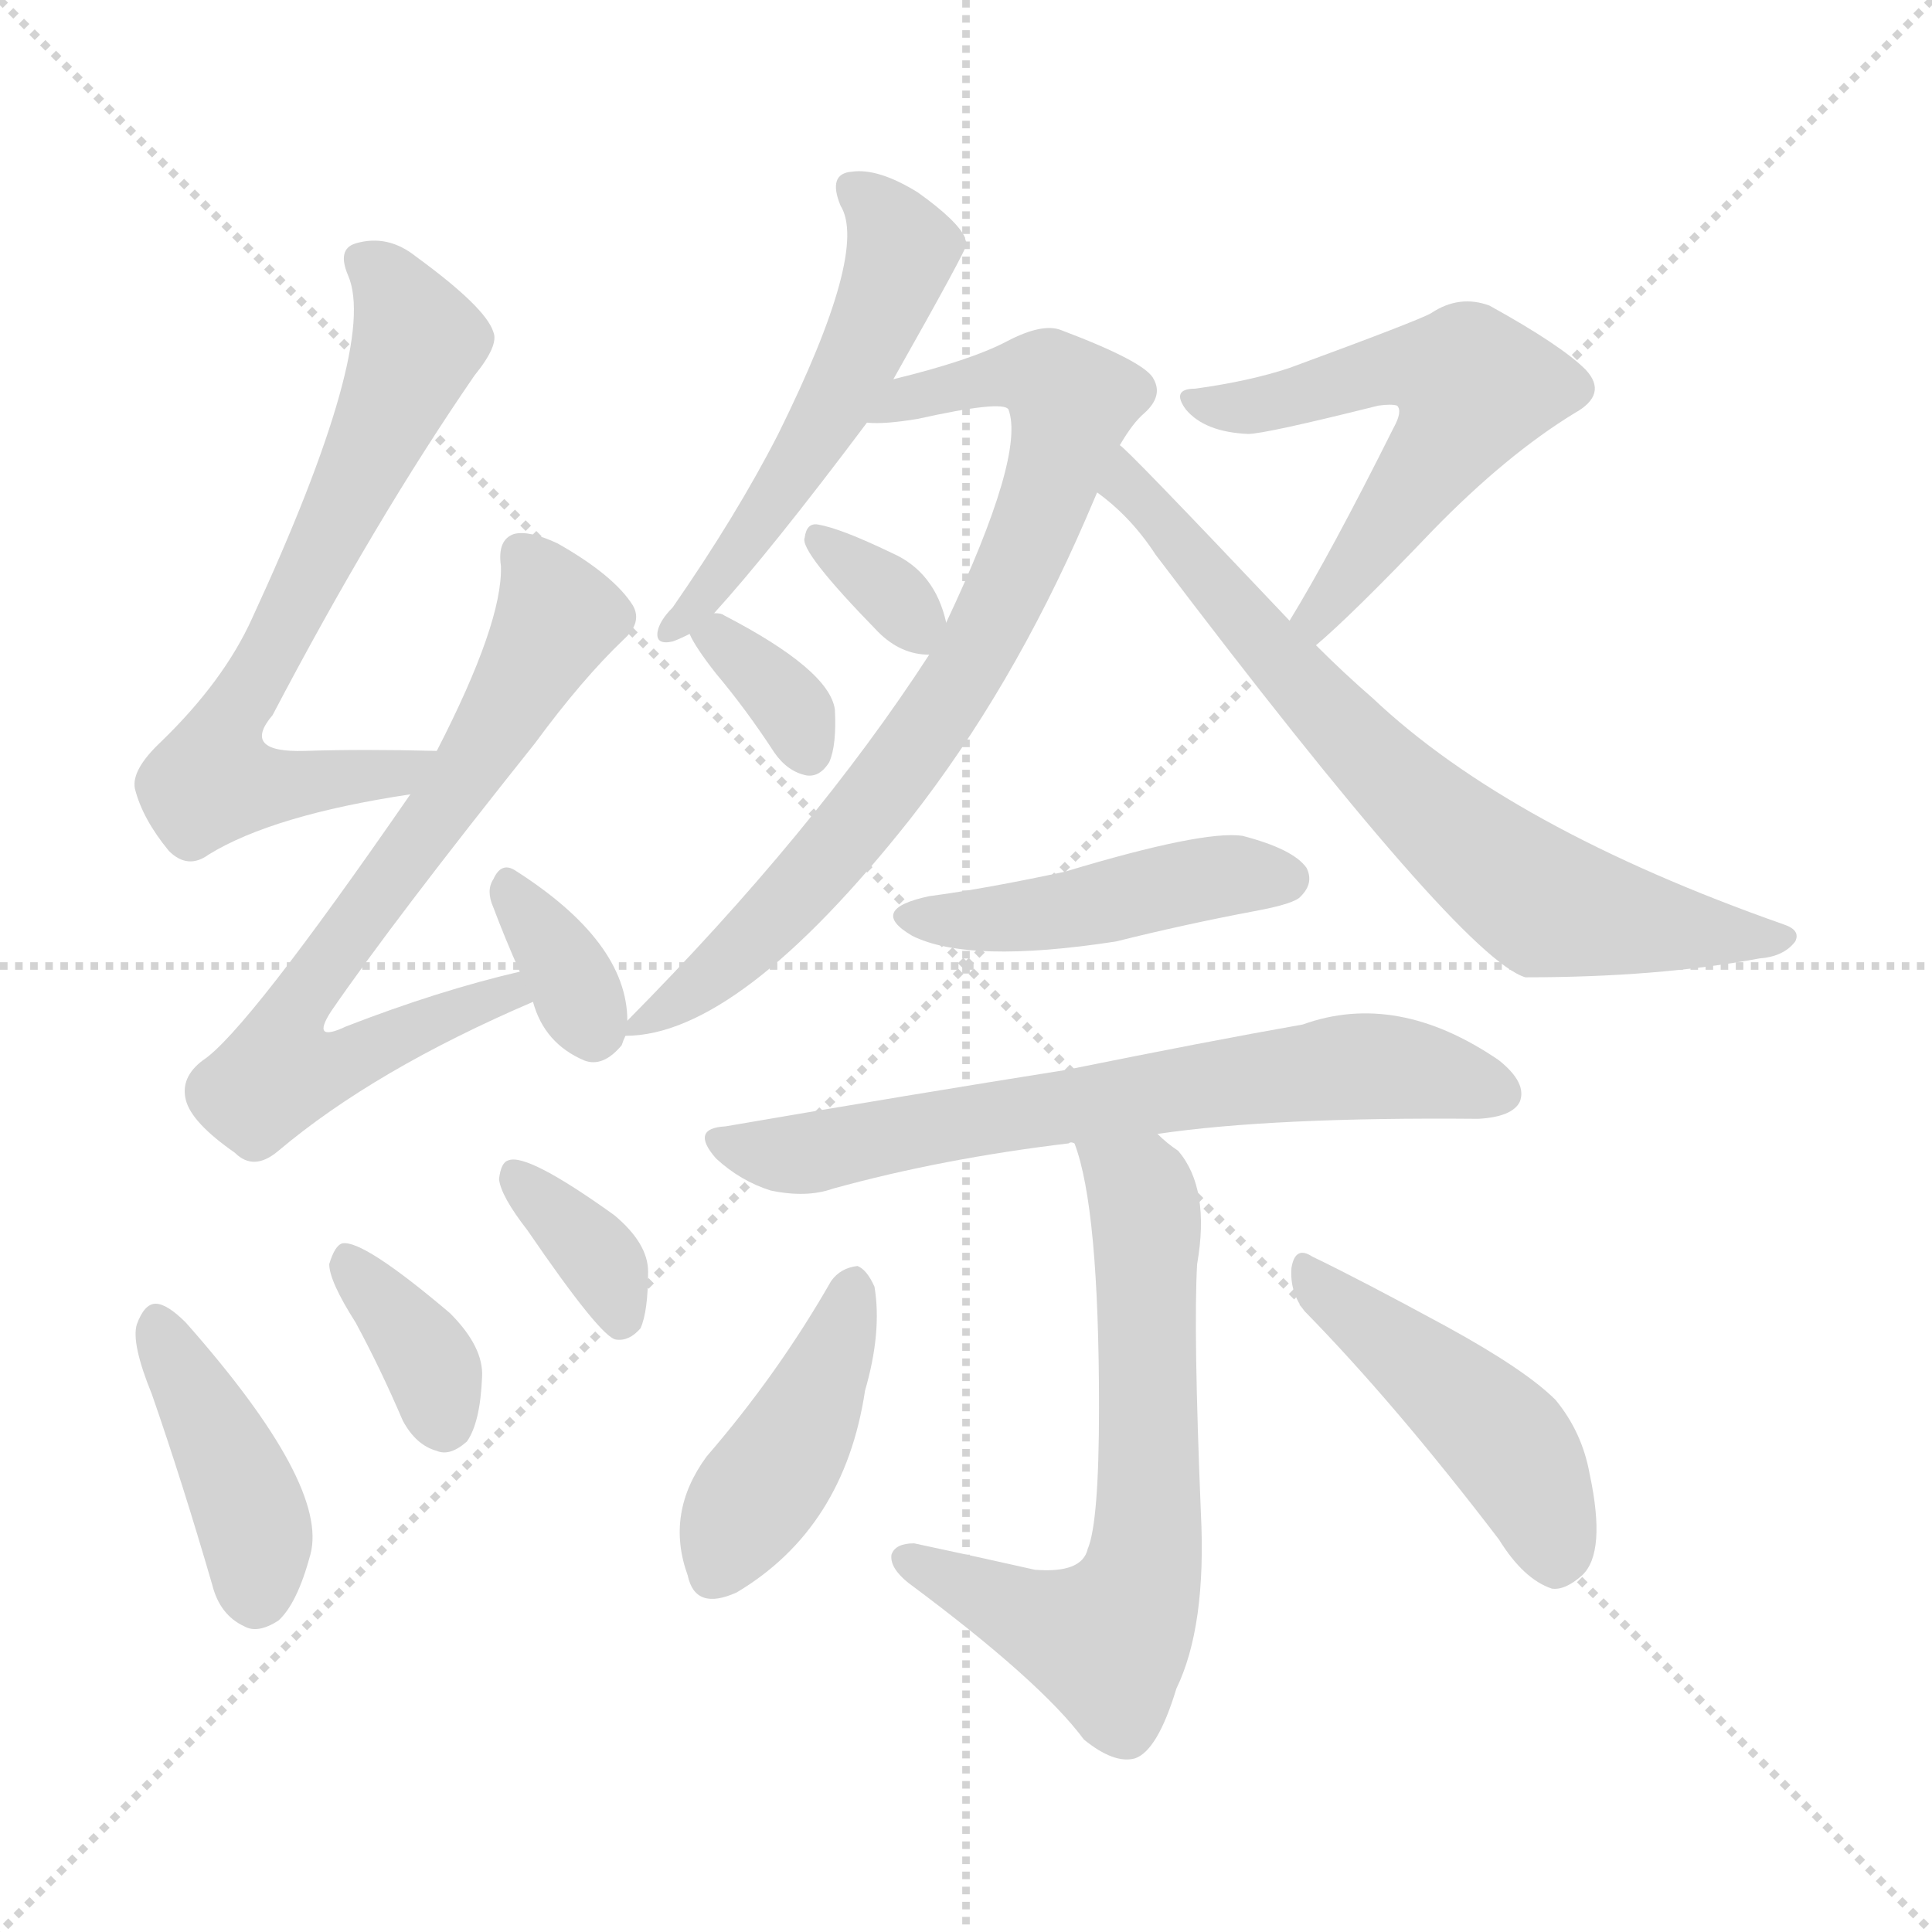 <svg version="1.1" viewBox="0 0 1024 1024" xmlns="http://www.w3.org/2000/svg">
  <g stroke="lightgray" stroke-dasharray="1,1" stroke-width="1" transform="scale(4, 4)">
    <line x1="0" y1="0" x2="256" y2="256"></line>
    <line x1="256" y1="0" x2="0" y2="256"></line>
    <line x1="128" y1="0" x2="128" y2="256"></line>
    <line x1="0" y1="128" x2="256" y2="128"></line>
  </g>
<g transform="scale(1, -1) translate(0, -900)">
   <style type="text/css">
    @keyframes keyframes0 {
      from {
       stroke: blue;
       stroke-dashoffset: 680;
       stroke-width: 128;
       }
       69% {
       animation-timing-function: step-end;
       stroke: blue;
       stroke-dashoffset: 0;
       stroke-width: 128;
       }
       to {
       stroke: black;
       stroke-width: 1024;
       }
       }
       #make-me-a-hanzi-animation-0 {
         animation: keyframes0 0.803s both;
         animation-delay: 0s;
         animation-timing-function: linear;
       }
    @keyframes keyframes1 {
      from {
       stroke: blue;
       stroke-dashoffset: 697;
       stroke-width: 128;
       }
       69% {
       animation-timing-function: step-end;
       stroke: blue;
       stroke-dashoffset: 0;
       stroke-width: 128;
       }
       to {
       stroke: black;
       stroke-width: 1024;
       }
       }
       #make-me-a-hanzi-animation-1 {
         animation: keyframes1 0.817s both;
         animation-delay: 0.803s;
         animation-timing-function: linear;
       }
    @keyframes keyframes2 {
      from {
       stroke: blue;
       stroke-dashoffset: 340;
       stroke-width: 128;
       }
       53% {
       animation-timing-function: step-end;
       stroke: blue;
       stroke-dashoffset: 0;
       stroke-width: 128;
       }
       to {
       stroke: black;
       stroke-width: 1024;
       }
       }
       #make-me-a-hanzi-animation-2 {
         animation: keyframes2 0.527s both;
         animation-delay: 1.621s;
         animation-timing-function: linear;
       }
    @keyframes keyframes3 {
      from {
       stroke: blue;
       stroke-dashoffset: 413;
       stroke-width: 128;
       }
       57% {
       animation-timing-function: step-end;
       stroke: blue;
       stroke-dashoffset: 0;
       stroke-width: 128;
       }
       to {
       stroke: black;
       stroke-width: 1024;
       }
       }
       #make-me-a-hanzi-animation-3 {
         animation: keyframes3 0.586s both;
         animation-delay: 2.147s;
         animation-timing-function: linear;
       }
    @keyframes keyframes4 {
      from {
       stroke: blue;
       stroke-dashoffset: 359;
       stroke-width: 128;
       }
       54% {
       animation-timing-function: step-end;
       stroke: blue;
       stroke-dashoffset: 0;
       stroke-width: 128;
       }
       to {
       stroke: black;
       stroke-width: 1024;
       }
       }
       #make-me-a-hanzi-animation-4 {
         animation: keyframes4 0.542s both;
         animation-delay: 2.733s;
         animation-timing-function: linear;
       }
    @keyframes keyframes5 {
      from {
       stroke: blue;
       stroke-dashoffset: 354;
       stroke-width: 128;
       }
       54% {
       animation-timing-function: step-end;
       stroke: blue;
       stroke-dashoffset: 0;
       stroke-width: 128;
       }
       to {
       stroke: black;
       stroke-width: 1024;
       }
       }
       #make-me-a-hanzi-animation-5 {
         animation: keyframes5 0.538s both;
         animation-delay: 3.276s;
         animation-timing-function: linear;
       }
    @keyframes keyframes6 {
      from {
       stroke: blue;
       stroke-dashoffset: 531;
       stroke-width: 128;
       }
       63% {
       animation-timing-function: step-end;
       stroke: blue;
       stroke-dashoffset: 0;
       stroke-width: 128;
       }
       to {
       stroke: black;
       stroke-width: 1024;
       }
       }
       #make-me-a-hanzi-animation-6 {
         animation: keyframes6 0.682s both;
         animation-delay: 3.814s;
         animation-timing-function: linear;
       }
    @keyframes keyframes7 {
      from {
       stroke: blue;
       stroke-dashoffset: 782;
       stroke-width: 128;
       }
       72% {
       animation-timing-function: step-end;
       stroke: blue;
       stroke-dashoffset: 0;
       stroke-width: 128;
       }
       to {
       stroke: black;
       stroke-width: 1024;
       }
       }
       #make-me-a-hanzi-animation-7 {
         animation: keyframes7 0.886s both;
         animation-delay: 4.496s;
         animation-timing-function: linear;
       }
    @keyframes keyframes8 {
      from {
       stroke: blue;
       stroke-dashoffset: 332;
       stroke-width: 128;
       }
       52% {
       animation-timing-function: step-end;
       stroke: blue;
       stroke-dashoffset: 0;
       stroke-width: 128;
       }
       to {
       stroke: black;
       stroke-width: 1024;
       }
       }
       #make-me-a-hanzi-animation-8 {
         animation: keyframes8 0.52s both;
         animation-delay: 5.382s;
         animation-timing-function: linear;
       }
    @keyframes keyframes9 {
      from {
       stroke: blue;
       stroke-dashoffset: 342;
       stroke-width: 128;
       }
       53% {
       animation-timing-function: step-end;
       stroke: blue;
       stroke-dashoffset: 0;
       stroke-width: 128;
       }
       to {
       stroke: black;
       stroke-width: 1024;
       }
       }
       #make-me-a-hanzi-animation-9 {
         animation: keyframes9 0.528s both;
         animation-delay: 5.902s;
         animation-timing-function: linear;
       }
    @keyframes keyframes10 {
      from {
       stroke: blue;
       stroke-dashoffset: 561;
       stroke-width: 128;
       }
       65% {
       animation-timing-function: step-end;
       stroke: blue;
       stroke-dashoffset: 0;
       stroke-width: 128;
       }
       to {
       stroke: black;
       stroke-width: 1024;
       }
       }
       #make-me-a-hanzi-animation-10 {
         animation: keyframes10 0.707s both;
         animation-delay: 6.431s;
         animation-timing-function: linear;
       }
    @keyframes keyframes11 {
      from {
       stroke: blue;
       stroke-dashoffset: 710;
       stroke-width: 128;
       }
       70% {
       animation-timing-function: step-end;
       stroke: blue;
       stroke-dashoffset: 0;
       stroke-width: 128;
       }
       to {
       stroke: black;
       stroke-width: 1024;
       }
       }
       #make-me-a-hanzi-animation-11 {
         animation: keyframes11 0.828s both;
         animation-delay: 7.137s;
         animation-timing-function: linear;
       }
    @keyframes keyframes12 {
      from {
       stroke: blue;
       stroke-dashoffset: 455;
       stroke-width: 128;
       }
       60% {
       animation-timing-function: step-end;
       stroke: blue;
       stroke-dashoffset: 0;
       stroke-width: 128;
       }
       to {
       stroke: black;
       stroke-width: 1024;
       }
       }
       #make-me-a-hanzi-animation-12 {
         animation: keyframes12 0.62s both;
         animation-delay: 7.965s;
         animation-timing-function: linear;
       }
    @keyframes keyframes13 {
      from {
       stroke: blue;
       stroke-dashoffset: 675;
       stroke-width: 128;
       }
       69% {
       animation-timing-function: step-end;
       stroke: blue;
       stroke-dashoffset: 0;
       stroke-width: 128;
       }
       to {
       stroke: black;
       stroke-width: 1024;
       }
       }
       #make-me-a-hanzi-animation-13 {
         animation: keyframes13 0.799s both;
         animation-delay: 8.585s;
         animation-timing-function: linear;
       }
    @keyframes keyframes14 {
      from {
       stroke: blue;
       stroke-dashoffset: 650;
       stroke-width: 128;
       }
       68% {
       animation-timing-function: step-end;
       stroke: blue;
       stroke-dashoffset: 0;
       stroke-width: 128;
       }
       to {
       stroke: black;
       stroke-width: 1024;
       }
       }
       #make-me-a-hanzi-animation-14 {
         animation: keyframes14 0.779s both;
         animation-delay: 9.385s;
         animation-timing-function: linear;
       }
    @keyframes keyframes15 {
      from {
       stroke: blue;
       stroke-dashoffset: 426;
       stroke-width: 128;
       }
       58% {
       animation-timing-function: step-end;
       stroke: blue;
       stroke-dashoffset: 0;
       stroke-width: 128;
       }
       to {
       stroke: black;
       stroke-width: 1024;
       }
       }
       #make-me-a-hanzi-animation-15 {
         animation: keyframes15 0.597s both;
         animation-delay: 10.164s;
         animation-timing-function: linear;
       }
    @keyframes keyframes16 {
      from {
       stroke: blue;
       stroke-dashoffset: 460;
       stroke-width: 128;
       }
       60% {
       animation-timing-function: step-end;
       stroke: blue;
       stroke-dashoffset: 0;
       stroke-width: 128;
       }
       to {
       stroke: black;
       stroke-width: 1024;
       }
       }
       #make-me-a-hanzi-animation-16 {
         animation: keyframes16 0.624s both;
         animation-delay: 10.76s;
         animation-timing-function: linear;
       }
</style>
<path d="M 231.5 502.0 Q 192.5 503.0 161.5 502.0 Q 127.5 501.0 144.5 521.0 Q 198.5 624.0 251.5 701.0 Q 264.5 717.0 261.5 724.0 Q 257.5 737.0 220.5 764.0 Q 205.5 776.0 188.5 771.0 Q 178.5 768.0 184.5 754.0 Q 200.5 717.0 133.5 572.0 Q 118.5 539.0 85.5 507.0 Q 69.5 492.0 71.5 482.0 Q 75.5 466.0 89.5 449.0 Q 99.5 439.0 110.5 447.0 Q 144.5 468.0 217.5 479.0 C 247.5 484.0 261.5 501.0 231.5 502.0 Z" fill="lightgray"></path> 
<path d="M 275.5 385.0 Q 232.5 375.0 183.5 356.0 Q 164.5 347.0 175.5 364.0 Q 208.5 412.0 283.5 506.0 Q 308.5 540.0 330.5 561.0 Q 340.5 570.0 335.5 579.0 Q 325.5 595.0 295.5 612.0 Q 280.5 619.0 272.5 617.0 Q 263.5 614.0 265.5 600.0 Q 266.5 570.0 231.5 502.0 L 217.5 479.0 Q 130.5 353.0 107.5 338.0 Q 95.5 329.0 98.5 317.0 Q 101.5 305.0 124.5 289.0 Q 134.5 279.0 147.5 290.0 Q 198.5 333.0 282.5 369.0 C 309.5 381.0 304.5 392.0 275.5 385.0 Z" fill="lightgray"></path> 
<path d="M 282.5 369.0 Q 288.5 347.0 309.5 338.0 Q 319.5 334.0 329.5 346.0 Q 330.5 349.0 331.5 351.0 L 332.5 359.0 Q 332.5 401.0 272.5 439.0 Q 265.5 443.0 261.5 434.0 Q 257.5 428.0 261.5 419.0 Q 267.5 403.0 275.5 385.0 L 282.5 369.0 Z" fill="lightgray"></path> 
<path d="M 80.5 161.0 Q 96.5 115.0 112.5 60.0 Q 116.5 44.0 129.5 38.0 Q 136.5 34.0 147.5 41.0 Q 157.5 50.0 164.5 76.0 Q 174.5 113.0 98.5 199.0 Q 88.5 209.0 82.5 209.0 Q 76.5 209.0 72.5 198.0 Q 69.5 188.0 80.5 161.0 Z" fill="lightgray"></path> 
<path d="M 188.5 199.0 Q 201.5 175.0 213.5 147.0 Q 220.5 134.0 231.5 131.0 Q 238.5 128.0 247.5 136.0 Q 254.5 146.0 255.5 170.0 Q 256.5 186.0 238.5 204.0 Q 192.5 243.0 181.5 241.0 Q 177.5 240.0 174.5 230.0 Q 174.5 221.0 188.5 199.0 Z" fill="lightgray"></path> 
<path d="M 279.5 248.0 Q 318.5 191.0 326.5 190.0 Q 333.5 189.0 339.5 196.0 Q 343.5 205.0 343.5 226.0 Q 343.5 241.0 325.5 256.0 Q 279.5 289.0 269.5 285.0 Q 265.5 284.0 264.5 275.0 Q 265.5 266.0 279.5 248.0 Z" fill="lightgray"></path> 
<path d="M 473.5 699.0 Q 512.5 768.0 512.5 771.0 Q 511.5 773.0 511.5 774.0 Q 507.5 783.0 486.5 798.0 Q 465.5 811.0 451.5 809.0 Q 438.5 808.0 445.5 791.0 Q 460.5 767.0 412.5 670.0 Q 390.5 627.0 356.5 578.0 Q 349.5 571.0 348.5 565.0 Q 347.5 558.0 356.5 560.0 Q 359.5 561.0 365.5 564.0 L 378.5 575.0 Q 408.5 608.0 459.5 676.0 L 473.5 699.0 Z" fill="lightgray"></path> 
<path d="M 331.5 351.0 Q 391.5 351.0 482.5 466.0 Q 536.5 535.0 575.5 625.0 L 581.5 639.0 L 593.5 664.0 Q 600.5 676.0 606.5 681.0 Q 616.5 690.0 611.5 699.0 Q 607.5 708.0 562.5 725.0 Q 552.5 729.0 533.5 719.0 Q 514.5 709.0 473.5 699.0 C 444.5 692.0 429.5 675.0 459.5 676.0 Q 468.5 675.0 486.5 678.0 Q 531.5 688.0 534.5 683.0 Q 543.5 659.0 501.5 570.0 L 492.5 553.0 Q 431.5 459.0 332.5 359.0 C 323.5 350.0 323.5 350.0 331.5 351.0 Z" fill="lightgray"></path> 
<path d="M 501.5 570.0 Q 495.5 597.0 472.5 607.0 Q 445.5 620.0 433.5 622.0 Q 427.5 623.0 426.5 615.0 Q 423.5 608.0 465.5 565.0 Q 477.5 553.0 492.5 553.0 C 505.5 552.0 505.5 552.0 501.5 570.0 Z" fill="lightgray"></path> 
<path d="M 365.5 564.0 Q 368.5 557.0 379.5 543.0 Q 395.5 524.0 410.5 501.0 Q 417.5 491.0 427.5 489.0 Q 434.5 488.0 439.5 496.0 Q 443.5 505.0 442.5 524.0 Q 439.5 545.0 383.5 574.0 Q 382.5 575.0 378.5 575.0 C 359.5 577.0 359.5 577.0 365.5 564.0 Z" fill="lightgray"></path> 
<path d="M 697.5 558.0 Q 716.5 574.0 759.5 619.0 Q 798.5 659.0 834.5 681.0 Q 852.5 691.0 840.5 704.0 Q 827.5 717.0 789.5 738.0 Q 773.5 744.0 758.5 734.0 Q 751.5 730.0 683.5 705.0 Q 662.5 698.0 633.5 694.0 Q 620.5 694.0 628.5 683.0 Q 638.5 671.0 661.5 670.0 Q 670.5 670.0 730.5 685.0 Q 737.5 686.0 740.5 685.0 Q 743.5 682.0 738.5 673.0 Q 705.5 607.0 683.5 571.0 C 668.5 545.0 674.5 538.0 697.5 558.0 Z" fill="lightgray"></path> 
<path d="M 581.5 639.0 Q 599.5 626.0 612.5 606.0 Q 774.5 392.0 808.5 382.0 Q 878.5 382.0 932.5 392.0 Q 945.5 393.0 951.5 401.0 Q 954.5 407.0 945.5 410.0 Q 800.5 461.0 727.5 530.0 Q 712.5 543.0 697.5 558.0 L 683.5 571.0 Q 595.5 664.0 593.5 664.0 C 571.5 685.0 558.5 658.0 581.5 639.0 Z" fill="lightgray"></path> 
<path d="M 492.5 425.0 Q 459.5 418.0 483.5 404.0 Q 513.5 389.0 591.5 401.0 Q 627.5 410.0 664.5 417.0 Q 686.5 421.0 689.5 425.0 Q 696.5 432.0 692.5 440.0 Q 685.5 450.0 658.5 457.0 Q 637.5 460.0 564.5 438.0 Q 522.5 429.0 492.5 425.0 Z" fill="lightgray"></path> 
<path d="M 613.5 299.0 Q 674.5 308.0 783.5 307.0 Q 801.5 308.0 805.5 316.0 Q 809.5 326.0 794.5 338.0 Q 740.5 375.0 690.5 357.0 Q 639.5 348.0 565.5 333.0 Q 483.5 320.0 384.5 303.0 Q 365.5 302.0 379.5 286.0 Q 392.5 274.0 408.5 269.0 Q 427.5 265.0 441.5 270.0 Q 499.5 286.0 566.5 294.0 Q 567.5 295.0 569.5 294.0 L 613.5 299.0 Z" fill="lightgray"></path> 
<path d="M 569.5 294.0 Q 582.5 260.0 582.5 154.0 Q 582.5 93.0 576.5 79.0 Q 573.5 66.0 548.5 68.0 Q 517.5 75.0 484.5 82.0 Q 474.5 82.0 472.5 76.0 Q 471.5 69.0 481.5 61.0 Q 551.5 9.0 574.5 -22.0 Q 590.5 -35.0 601.5 -32.0 Q 613.5 -28.0 623.5 5.0 Q 639.5 38.0 636.5 98.0 Q 632.5 195.0 634.5 230.0 Q 641.5 270.0 624.5 290.0 Q 618.5 294.0 613.5 299.0 C 590.5 318.0 560.5 323.0 569.5 294.0 Z" fill="lightgray"></path> 
<path d="M 440.5 221.0 Q 412.5 172.0 374.5 128.0 Q 352.5 98.0 364.5 65.0 Q 368.5 46.0 390.5 56.0 Q 447.5 90.0 458.5 163.0 Q 467.5 194.0 463.5 218.0 Q 459.5 227.0 454.5 229.0 Q 445.5 228.0 440.5 221.0 Z" fill="lightgray"></path> 
<path d="M 691.5 205.0 Q 739.5 156.0 794.5 84.0 Q 807.5 63.0 822.5 58.0 Q 829.5 57.0 838.5 65.0 Q 851.5 77.0 842.5 119.0 Q 838.5 141.0 824.5 158.0 Q 808.5 174.0 766.5 197.0 Q 720.5 222.0 695.5 234.0 Q 686.5 240.0 684.5 228.0 Q 683.5 215.0 691.5 205.0 Z" fill="lightgray"></path> 
      <clipPath id="make-me-a-hanzi-clip-0">
      <path d="M 231.5 502.0 Q 192.5 503.0 161.5 502.0 Q 127.5 501.0 144.5 521.0 Q 198.5 624.0 251.5 701.0 Q 264.5 717.0 261.5 724.0 Q 257.5 737.0 220.5 764.0 Q 205.5 776.0 188.5 771.0 Q 178.5 768.0 184.5 754.0 Q 200.5 717.0 133.5 572.0 Q 118.5 539.0 85.5 507.0 Q 69.5 492.0 71.5 482.0 Q 75.5 466.0 89.5 449.0 Q 99.5 439.0 110.5 447.0 Q 144.5 468.0 217.5 479.0 C 247.5 484.0 261.5 501.0 231.5 502.0 Z" fill="lightgray"></path>
      </clipPath>
      <path clip-path="url(#make-me-a-hanzi-clip-0)" d="M 192.5 761.0 L 205.5 751.0 L 221.5 719.0 L 112.5 491.0 L 113.5 486.0 L 131.5 483.0 L 205.5 488.0 L 223.5 499.0 " fill="none" id="make-me-a-hanzi-animation-0" stroke-dasharray="552 1104" stroke-linecap="round"></path>

      <clipPath id="make-me-a-hanzi-clip-1">
      <path d="M 275.5 385.0 Q 232.5 375.0 183.5 356.0 Q 164.5 347.0 175.5 364.0 Q 208.5 412.0 283.5 506.0 Q 308.5 540.0 330.5 561.0 Q 340.5 570.0 335.5 579.0 Q 325.5 595.0 295.5 612.0 Q 280.5 619.0 272.5 617.0 Q 263.5 614.0 265.5 600.0 Q 266.5 570.0 231.5 502.0 L 217.5 479.0 Q 130.5 353.0 107.5 338.0 Q 95.5 329.0 98.5 317.0 Q 101.5 305.0 124.5 289.0 Q 134.5 279.0 147.5 290.0 Q 198.5 333.0 282.5 369.0 C 309.5 381.0 304.5 392.0 275.5 385.0 Z" fill="lightgray"></path>
      </clipPath>
      <path clip-path="url(#make-me-a-hanzi-clip-1)" d="M 277.5 606.0 L 295.5 573.0 L 261.5 511.0 L 163.5 377.0 L 153.5 348.0 L 157.5 337.0 L 176.5 336.0 L 268.5 372.0 L 270.5 378.0 " fill="none" id="make-me-a-hanzi-animation-1" stroke-dasharray="569 1138" stroke-linecap="round"></path>

      <clipPath id="make-me-a-hanzi-clip-2">
      <path d="M 282.5 369.0 Q 288.5 347.0 309.5 338.0 Q 319.5 334.0 329.5 346.0 Q 330.5 349.0 331.5 351.0 L 332.5 359.0 Q 332.5 401.0 272.5 439.0 Q 265.5 443.0 261.5 434.0 Q 257.5 428.0 261.5 419.0 Q 267.5 403.0 275.5 385.0 L 282.5 369.0 Z" fill="lightgray"></path>
      </clipPath>
      <path clip-path="url(#make-me-a-hanzi-clip-2)" d="M 271.5 427.0 L 314.5 355.0 " fill="none" id="make-me-a-hanzi-animation-2" stroke-dasharray="212 424" stroke-linecap="round"></path>

      <clipPath id="make-me-a-hanzi-clip-3">
      <path d="M 80.5 161.0 Q 96.5 115.0 112.5 60.0 Q 116.5 44.0 129.5 38.0 Q 136.5 34.0 147.5 41.0 Q 157.5 50.0 164.5 76.0 Q 174.5 113.0 98.5 199.0 Q 88.5 209.0 82.5 209.0 Q 76.5 209.0 72.5 198.0 Q 69.5 188.0 80.5 161.0 Z" fill="lightgray"></path>
      </clipPath>
      <path clip-path="url(#make-me-a-hanzi-clip-3)" d="M 82.5 199.0 L 127.5 112.0 L 136.5 84.0 L 136.5 54.0 " fill="none" id="make-me-a-hanzi-animation-3" stroke-dasharray="285 570" stroke-linecap="round"></path>

      <clipPath id="make-me-a-hanzi-clip-4">
      <path d="M 188.5 199.0 Q 201.5 175.0 213.5 147.0 Q 220.5 134.0 231.5 131.0 Q 238.5 128.0 247.5 136.0 Q 254.5 146.0 255.5 170.0 Q 256.5 186.0 238.5 204.0 Q 192.5 243.0 181.5 241.0 Q 177.5 240.0 174.5 230.0 Q 174.5 221.0 188.5 199.0 Z" fill="lightgray"></path>
      </clipPath>
      <path clip-path="url(#make-me-a-hanzi-clip-4)" d="M 183.5 232.0 L 225.5 183.0 L 235.5 146.0 " fill="none" id="make-me-a-hanzi-animation-4" stroke-dasharray="231 462" stroke-linecap="round"></path>

      <clipPath id="make-me-a-hanzi-clip-5">
      <path d="M 279.5 248.0 Q 318.5 191.0 326.5 190.0 Q 333.5 189.0 339.5 196.0 Q 343.5 205.0 343.5 226.0 Q 343.5 241.0 325.5 256.0 Q 279.5 289.0 269.5 285.0 Q 265.5 284.0 264.5 275.0 Q 265.5 266.0 279.5 248.0 Z" fill="lightgray"></path>
      </clipPath>
      <path clip-path="url(#make-me-a-hanzi-clip-5)" d="M 272.5 277.0 L 315.5 236.0 L 329.5 200.0 " fill="none" id="make-me-a-hanzi-animation-5" stroke-dasharray="226 452" stroke-linecap="round"></path>

      <clipPath id="make-me-a-hanzi-clip-6">
      <path d="M 473.5 699.0 Q 512.5 768.0 512.5 771.0 Q 511.5 773.0 511.5 774.0 Q 507.5 783.0 486.5 798.0 Q 465.5 811.0 451.5 809.0 Q 438.5 808.0 445.5 791.0 Q 460.5 767.0 412.5 670.0 Q 390.5 627.0 356.5 578.0 Q 349.5 571.0 348.5 565.0 Q 347.5 558.0 356.5 560.0 Q 359.5 561.0 365.5 564.0 L 378.5 575.0 Q 408.5 608.0 459.5 676.0 L 473.5 699.0 Z" fill="lightgray"></path>
      </clipPath>
      <path clip-path="url(#make-me-a-hanzi-clip-6)" d="M 452.5 799.0 L 476.5 772.0 L 469.5 741.0 L 421.5 650.0 L 374.5 585.0 L 356.5 569.0 " fill="none" id="make-me-a-hanzi-animation-6" stroke-dasharray="403 806" stroke-linecap="round"></path>

      <clipPath id="make-me-a-hanzi-clip-7">
      <path d="M 331.5 351.0 Q 391.5 351.0 482.5 466.0 Q 536.5 535.0 575.5 625.0 L 581.5 639.0 L 593.5 664.0 Q 600.5 676.0 606.5 681.0 Q 616.5 690.0 611.5 699.0 Q 607.5 708.0 562.5 725.0 Q 552.5 729.0 533.5 719.0 Q 514.5 709.0 473.5 699.0 C 444.5 692.0 429.5 675.0 459.5 676.0 Q 468.5 675.0 486.5 678.0 Q 531.5 688.0 534.5 683.0 Q 543.5 659.0 501.5 570.0 L 492.5 553.0 Q 431.5 459.0 332.5 359.0 C 323.5 350.0 323.5 350.0 331.5 351.0 Z" fill="lightgray"></path>
      </clipPath>
      <path clip-path="url(#make-me-a-hanzi-clip-7)" d="M 465.5 680.0 L 485.5 692.0 L 534.5 702.0 L 555.5 699.0 L 568.5 686.0 L 532.5 584.0 L 487.5 507.0 L 419.5 422.0 L 336.5 354.0 " fill="none" id="make-me-a-hanzi-animation-7" stroke-dasharray="654 1308" stroke-linecap="round"></path>

      <clipPath id="make-me-a-hanzi-clip-8">
      <path d="M 501.5 570.0 Q 495.5 597.0 472.5 607.0 Q 445.5 620.0 433.5 622.0 Q 427.5 623.0 426.5 615.0 Q 423.5 608.0 465.5 565.0 Q 477.5 553.0 492.5 553.0 C 505.5 552.0 505.5 552.0 501.5 570.0 Z" fill="lightgray"></path>
      </clipPath>
      <path clip-path="url(#make-me-a-hanzi-clip-8)" d="M 434.5 614.0 L 476.5 581.0 L 486.5 561.0 " fill="none" id="make-me-a-hanzi-animation-8" stroke-dasharray="204 408" stroke-linecap="round"></path>

      <clipPath id="make-me-a-hanzi-clip-9">
      <path d="M 365.5 564.0 Q 368.5 557.0 379.5 543.0 Q 395.5 524.0 410.5 501.0 Q 417.5 491.0 427.5 489.0 Q 434.5 488.0 439.5 496.0 Q 443.5 505.0 442.5 524.0 Q 439.5 545.0 383.5 574.0 Q 382.5 575.0 378.5 575.0 C 359.5 577.0 359.5 577.0 365.5 564.0 Z" fill="lightgray"></path>
      </clipPath>
      <path clip-path="url(#make-me-a-hanzi-clip-9)" d="M 372.5 562.0 L 387.5 558.0 L 413.5 533.0 L 427.5 502.0 " fill="none" id="make-me-a-hanzi-animation-9" stroke-dasharray="214 428" stroke-linecap="round"></path>

      <clipPath id="make-me-a-hanzi-clip-10">
      <path d="M 697.5 558.0 Q 716.5 574.0 759.5 619.0 Q 798.5 659.0 834.5 681.0 Q 852.5 691.0 840.5 704.0 Q 827.5 717.0 789.5 738.0 Q 773.5 744.0 758.5 734.0 Q 751.5 730.0 683.5 705.0 Q 662.5 698.0 633.5 694.0 Q 620.5 694.0 628.5 683.0 Q 638.5 671.0 661.5 670.0 Q 670.5 670.0 730.5 685.0 Q 737.5 686.0 740.5 685.0 Q 743.5 682.0 738.5 673.0 Q 705.5 607.0 683.5 571.0 C 668.5 545.0 674.5 538.0 697.5 558.0 Z" fill="lightgray"></path>
      </clipPath>
      <path clip-path="url(#make-me-a-hanzi-clip-10)" d="M 637.5 686.0 L 662.5 684.0 L 749.5 706.0 L 781.5 695.0 L 767.5 667.0 L 697.5 573.0 L 697.5 565.0 " fill="none" id="make-me-a-hanzi-animation-10" stroke-dasharray="433 866" stroke-linecap="round"></path>

      <clipPath id="make-me-a-hanzi-clip-11">
      <path d="M 581.5 639.0 Q 599.5 626.0 612.5 606.0 Q 774.5 392.0 808.5 382.0 Q 878.5 382.0 932.5 392.0 Q 945.5 393.0 951.5 401.0 Q 954.5 407.0 945.5 410.0 Q 800.5 461.0 727.5 530.0 Q 712.5 543.0 697.5 558.0 L 683.5 571.0 Q 595.5 664.0 593.5 664.0 C 571.5 685.0 558.5 658.0 581.5 639.0 Z" fill="lightgray"></path>
      </clipPath>
      <path clip-path="url(#make-me-a-hanzi-clip-11)" d="M 592.5 656.0 L 630.5 603.0 L 711.5 513.0 L 803.5 431.0 L 833.5 417.0 L 943.5 402.0 " fill="none" id="make-me-a-hanzi-animation-11" stroke-dasharray="582 1164" stroke-linecap="round"></path>

      <clipPath id="make-me-a-hanzi-clip-12">
      <path d="M 492.5 425.0 Q 459.5 418.0 483.5 404.0 Q 513.5 389.0 591.5 401.0 Q 627.5 410.0 664.5 417.0 Q 686.5 421.0 689.5 425.0 Q 696.5 432.0 692.5 440.0 Q 685.5 450.0 658.5 457.0 Q 637.5 460.0 564.5 438.0 Q 522.5 429.0 492.5 425.0 Z" fill="lightgray"></path>
      </clipPath>
      <path clip-path="url(#make-me-a-hanzi-clip-12)" d="M 485.5 416.0 L 526.5 412.0 L 646.5 436.0 L 681.5 434.0 " fill="none" id="make-me-a-hanzi-animation-12" stroke-dasharray="327 654" stroke-linecap="round"></path>

      <clipPath id="make-me-a-hanzi-clip-13">
      <path d="M 613.5 299.0 Q 674.5 308.0 783.5 307.0 Q 801.5 308.0 805.5 316.0 Q 809.5 326.0 794.5 338.0 Q 740.5 375.0 690.5 357.0 Q 639.5 348.0 565.5 333.0 Q 483.5 320.0 384.5 303.0 Q 365.5 302.0 379.5 286.0 Q 392.5 274.0 408.5 269.0 Q 427.5 265.0 441.5 270.0 Q 499.5 286.0 566.5 294.0 Q 567.5 295.0 569.5 294.0 L 613.5 299.0 Z" fill="lightgray"></path>
      </clipPath>
      <path clip-path="url(#make-me-a-hanzi-clip-13)" d="M 381.5 295.0 L 431.5 289.0 L 715.5 335.0 L 795.5 321.0 " fill="none" id="make-me-a-hanzi-animation-13" stroke-dasharray="547 1094" stroke-linecap="round"></path>

      <clipPath id="make-me-a-hanzi-clip-14">
      <path d="M 569.5 294.0 Q 582.5 260.0 582.5 154.0 Q 582.5 93.0 576.5 79.0 Q 573.5 66.0 548.5 68.0 Q 517.5 75.0 484.5 82.0 Q 474.5 82.0 472.5 76.0 Q 471.5 69.0 481.5 61.0 Q 551.5 9.0 574.5 -22.0 Q 590.5 -35.0 601.5 -32.0 Q 613.5 -28.0 623.5 5.0 Q 639.5 38.0 636.5 98.0 Q 632.5 195.0 634.5 230.0 Q 641.5 270.0 624.5 290.0 Q 618.5 294.0 613.5 299.0 C 590.5 318.0 560.5 323.0 569.5 294.0 Z" fill="lightgray"></path>
      </clipPath>
      <path clip-path="url(#make-me-a-hanzi-clip-14)" d="M 577.5 292.0 L 604.5 269.0 L 607.5 255.0 L 609.5 107.0 L 602.5 56.0 L 585.5 30.0 L 534.5 47.0 L 480.5 74.0 " fill="none" id="make-me-a-hanzi-animation-14" stroke-dasharray="522 1044" stroke-linecap="round"></path>

      <clipPath id="make-me-a-hanzi-clip-15">
      <path d="M 440.5 221.0 Q 412.5 172.0 374.5 128.0 Q 352.5 98.0 364.5 65.0 Q 368.5 46.0 390.5 56.0 Q 447.5 90.0 458.5 163.0 Q 467.5 194.0 463.5 218.0 Q 459.5 227.0 454.5 229.0 Q 445.5 228.0 440.5 221.0 Z" fill="lightgray"></path>
      </clipPath>
      <path clip-path="url(#make-me-a-hanzi-clip-15)" d="M 453.5 219.0 L 432.5 159.0 L 379.5 67.0 " fill="none" id="make-me-a-hanzi-animation-15" stroke-dasharray="298 596" stroke-linecap="round"></path>

      <clipPath id="make-me-a-hanzi-clip-16">
      <path d="M 691.5 205.0 Q 739.5 156.0 794.5 84.0 Q 807.5 63.0 822.5 58.0 Q 829.5 57.0 838.5 65.0 Q 851.5 77.0 842.5 119.0 Q 838.5 141.0 824.5 158.0 Q 808.5 174.0 766.5 197.0 Q 720.5 222.0 695.5 234.0 Q 686.5 240.0 684.5 228.0 Q 683.5 215.0 691.5 205.0 Z" fill="lightgray"></path>
      </clipPath>
      <path clip-path="url(#make-me-a-hanzi-clip-16)" d="M 694.5 223.0 L 800.5 133.0 L 816.5 105.0 L 823.5 73.0 " fill="none" id="make-me-a-hanzi-animation-16" stroke-dasharray="332 664" stroke-linecap="round"></path>

</g>
</svg>
